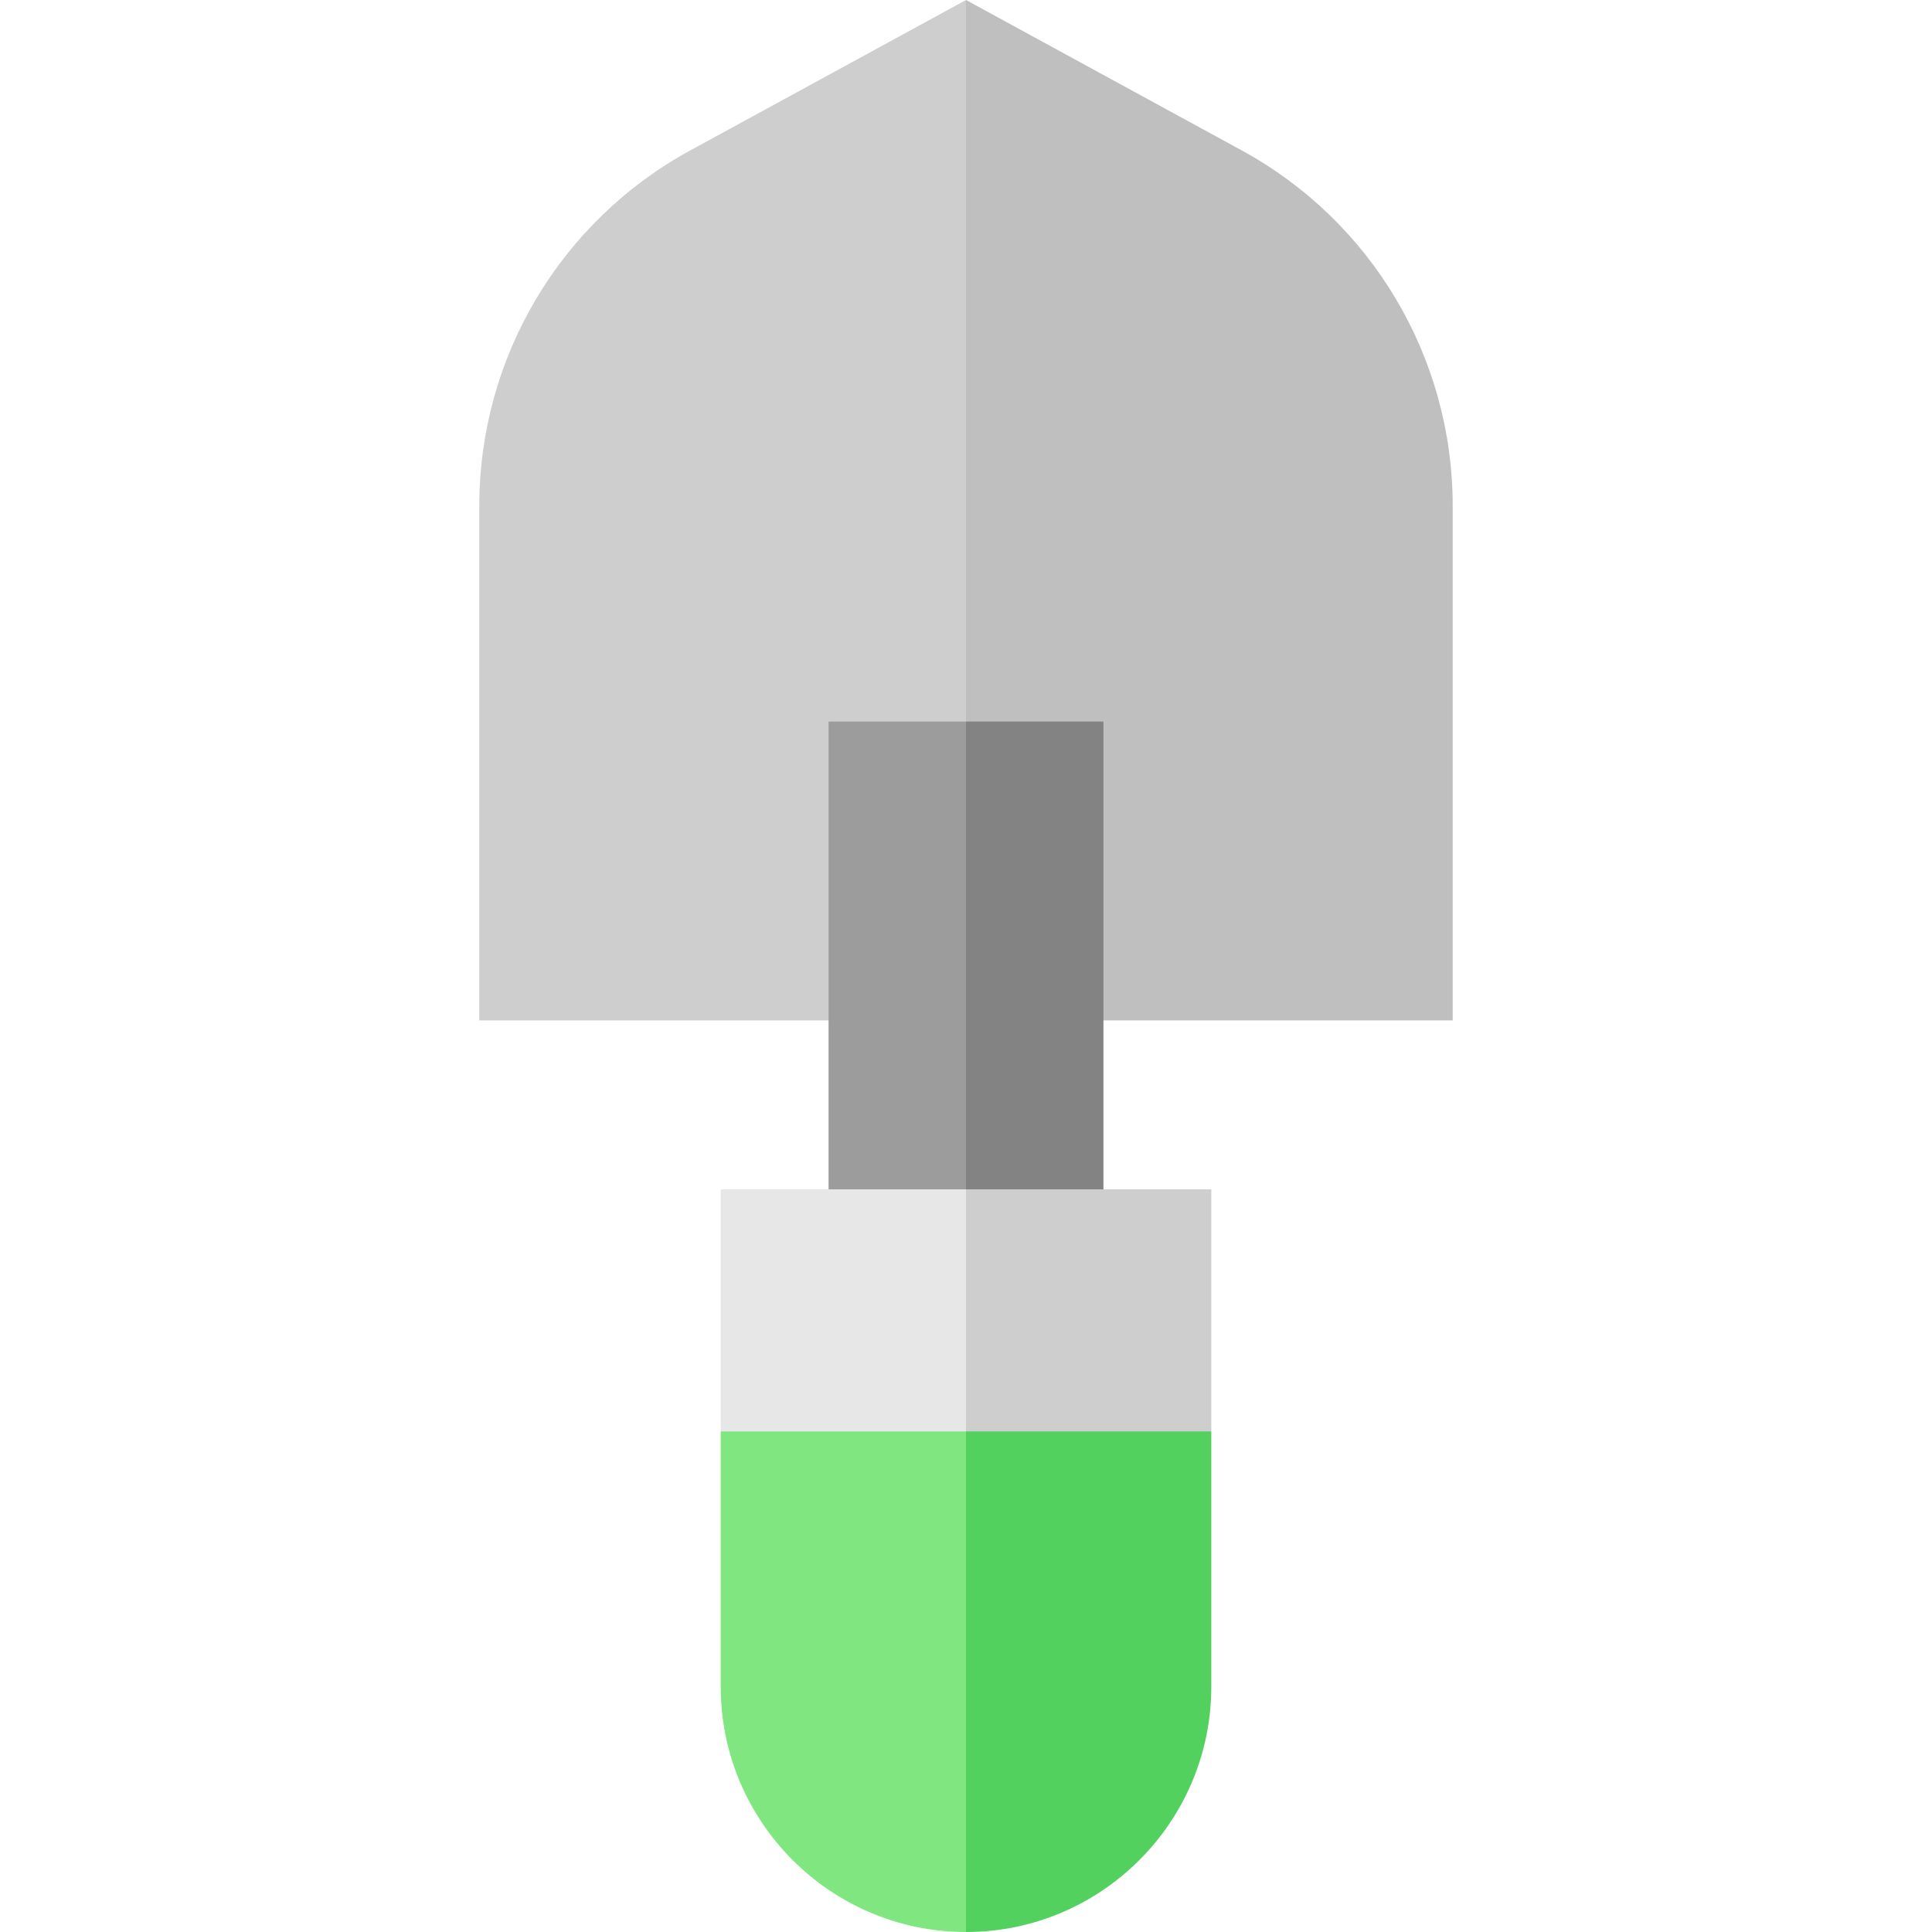 <svg id="Capa_1" enable-background="new 0 0 510.753 510.753" height="512" viewBox="0 0 510.753 510.753" width="512" xmlns="http://www.w3.org/2000/svg"><path d="m384.043 133.719c0-39.191-21.373-75.196-55.779-93.962l-72.887-39.757-10.667 158.753 10.667 111h128.666z" fill="#bfbfbf"/><path d="m182.489 39.757c-34.406 18.767-55.779 54.771-55.779 93.962v136.034h128.667v-269.753z" fill="#cecece"/><path d="m291.71 190.753h-36.333l-10.667 74.667 10.667 68.333h36.333z" fill="#838383"/><path d="m219.043 190.753h36.333v143h-36.333z" fill="#9c9c9c"/><path d="m320.221 314.419h-64.844l-10.667 25.667 10.667 64 64.844-25.667z" fill="#cecece"/><path d="m190.533 314.419v64l64.844 25.667v-89.667z" fill="#e7e7e7"/><path d="m255.377 378.419-10.667 57.667 10.667 74.667c35.755 0 64.844-29.089 64.844-64.844v-67.49z" fill="#52d15f"/><path d="m190.533 378.419v67.49c0 35.755 29.089 64.844 64.843 64.844v-132.334z" fill="#7fe680"/></svg>